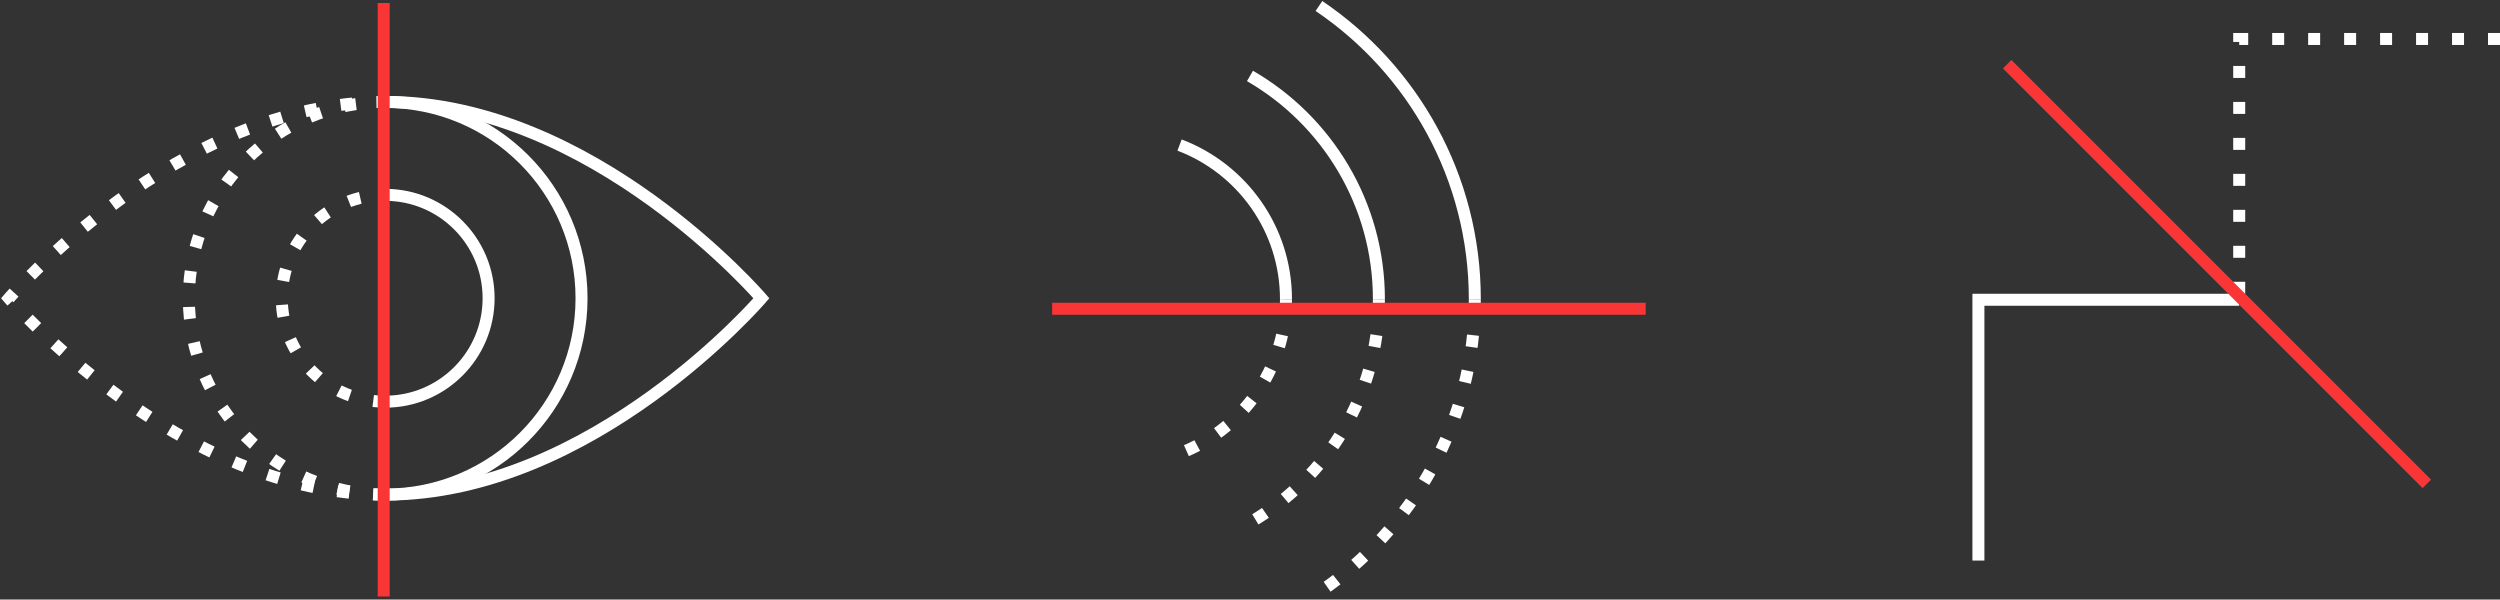 <svg width="834" height="200" fill="none" xmlns="http://www.w3.org/2000/svg"><rect width="100%" height="100%" fill="#333333" stroke="none"/><path d="M128.5 165C197.812 165 254 99.5 254 99.5S197.812 34 128.5 34" stroke="#fff" stroke-width="4"/><path d="M128.5 165c36.175 0 65.5-29.325 65.5-65.5S164.675 34 128.5 34" stroke="#fff" stroke-width="4"/><path d="M128.5 134c19.054 0 34.5-15.446 34.5-34.5 0-19.054-15.446-34.5-34.5-34.5" stroke="#fff" stroke-width="4"/><path d="M128.5 165C59.188 165 3 99.5 3 99.5S59.188 34 128.5 34" stroke="#fff" stroke-width="4" stroke-dasharray="4 8"/><path d="M128.5 165C92.325 165 63 135.675 63 99.5S92.325 34 128.5 34" stroke="#fff" stroke-width="4" stroke-dasharray="4 8"/><path d="M128.5 134C109.446 134 94 118.554 94 99.5 94 80.446 109.446 65 128.5 65" stroke="#fff" stroke-width="4" stroke-dasharray="4 8"/><path stroke="#FA3535" stroke-width="4" d="M128 1v198"/><path d="M429 99.83c0-23.508-14.75-43.573-35.5-51.442M460 99.83c0-31.835-17.299-59.63-43.009-74.5M492 99.83c0-40.72-20.626-76.622-52-97.83" stroke="#fff" stroke-width="4"/><path d="M429 99.83c0 23.51-14.75 43.574-35.5 51.444M460 99.83c0 31.836-17.299 59.632-43.009 74.501M492 99.83c0 40.721-20.626 76.623-52 97.831" stroke="#fff" stroke-width="4" stroke-dasharray="4 8"/><path stroke="#FA3535" stroke-width="4" d="M549 103H351"/><path d="M834 13h-87v87" stroke="#fff" stroke-width="4" stroke-dasharray="4 8"/><path d="M747 100h-87v87" stroke="#fff" stroke-width="4"/><path stroke="#FA3535" stroke-width="4" d="M809.593 161.418L669.586 21.411"/></svg>
